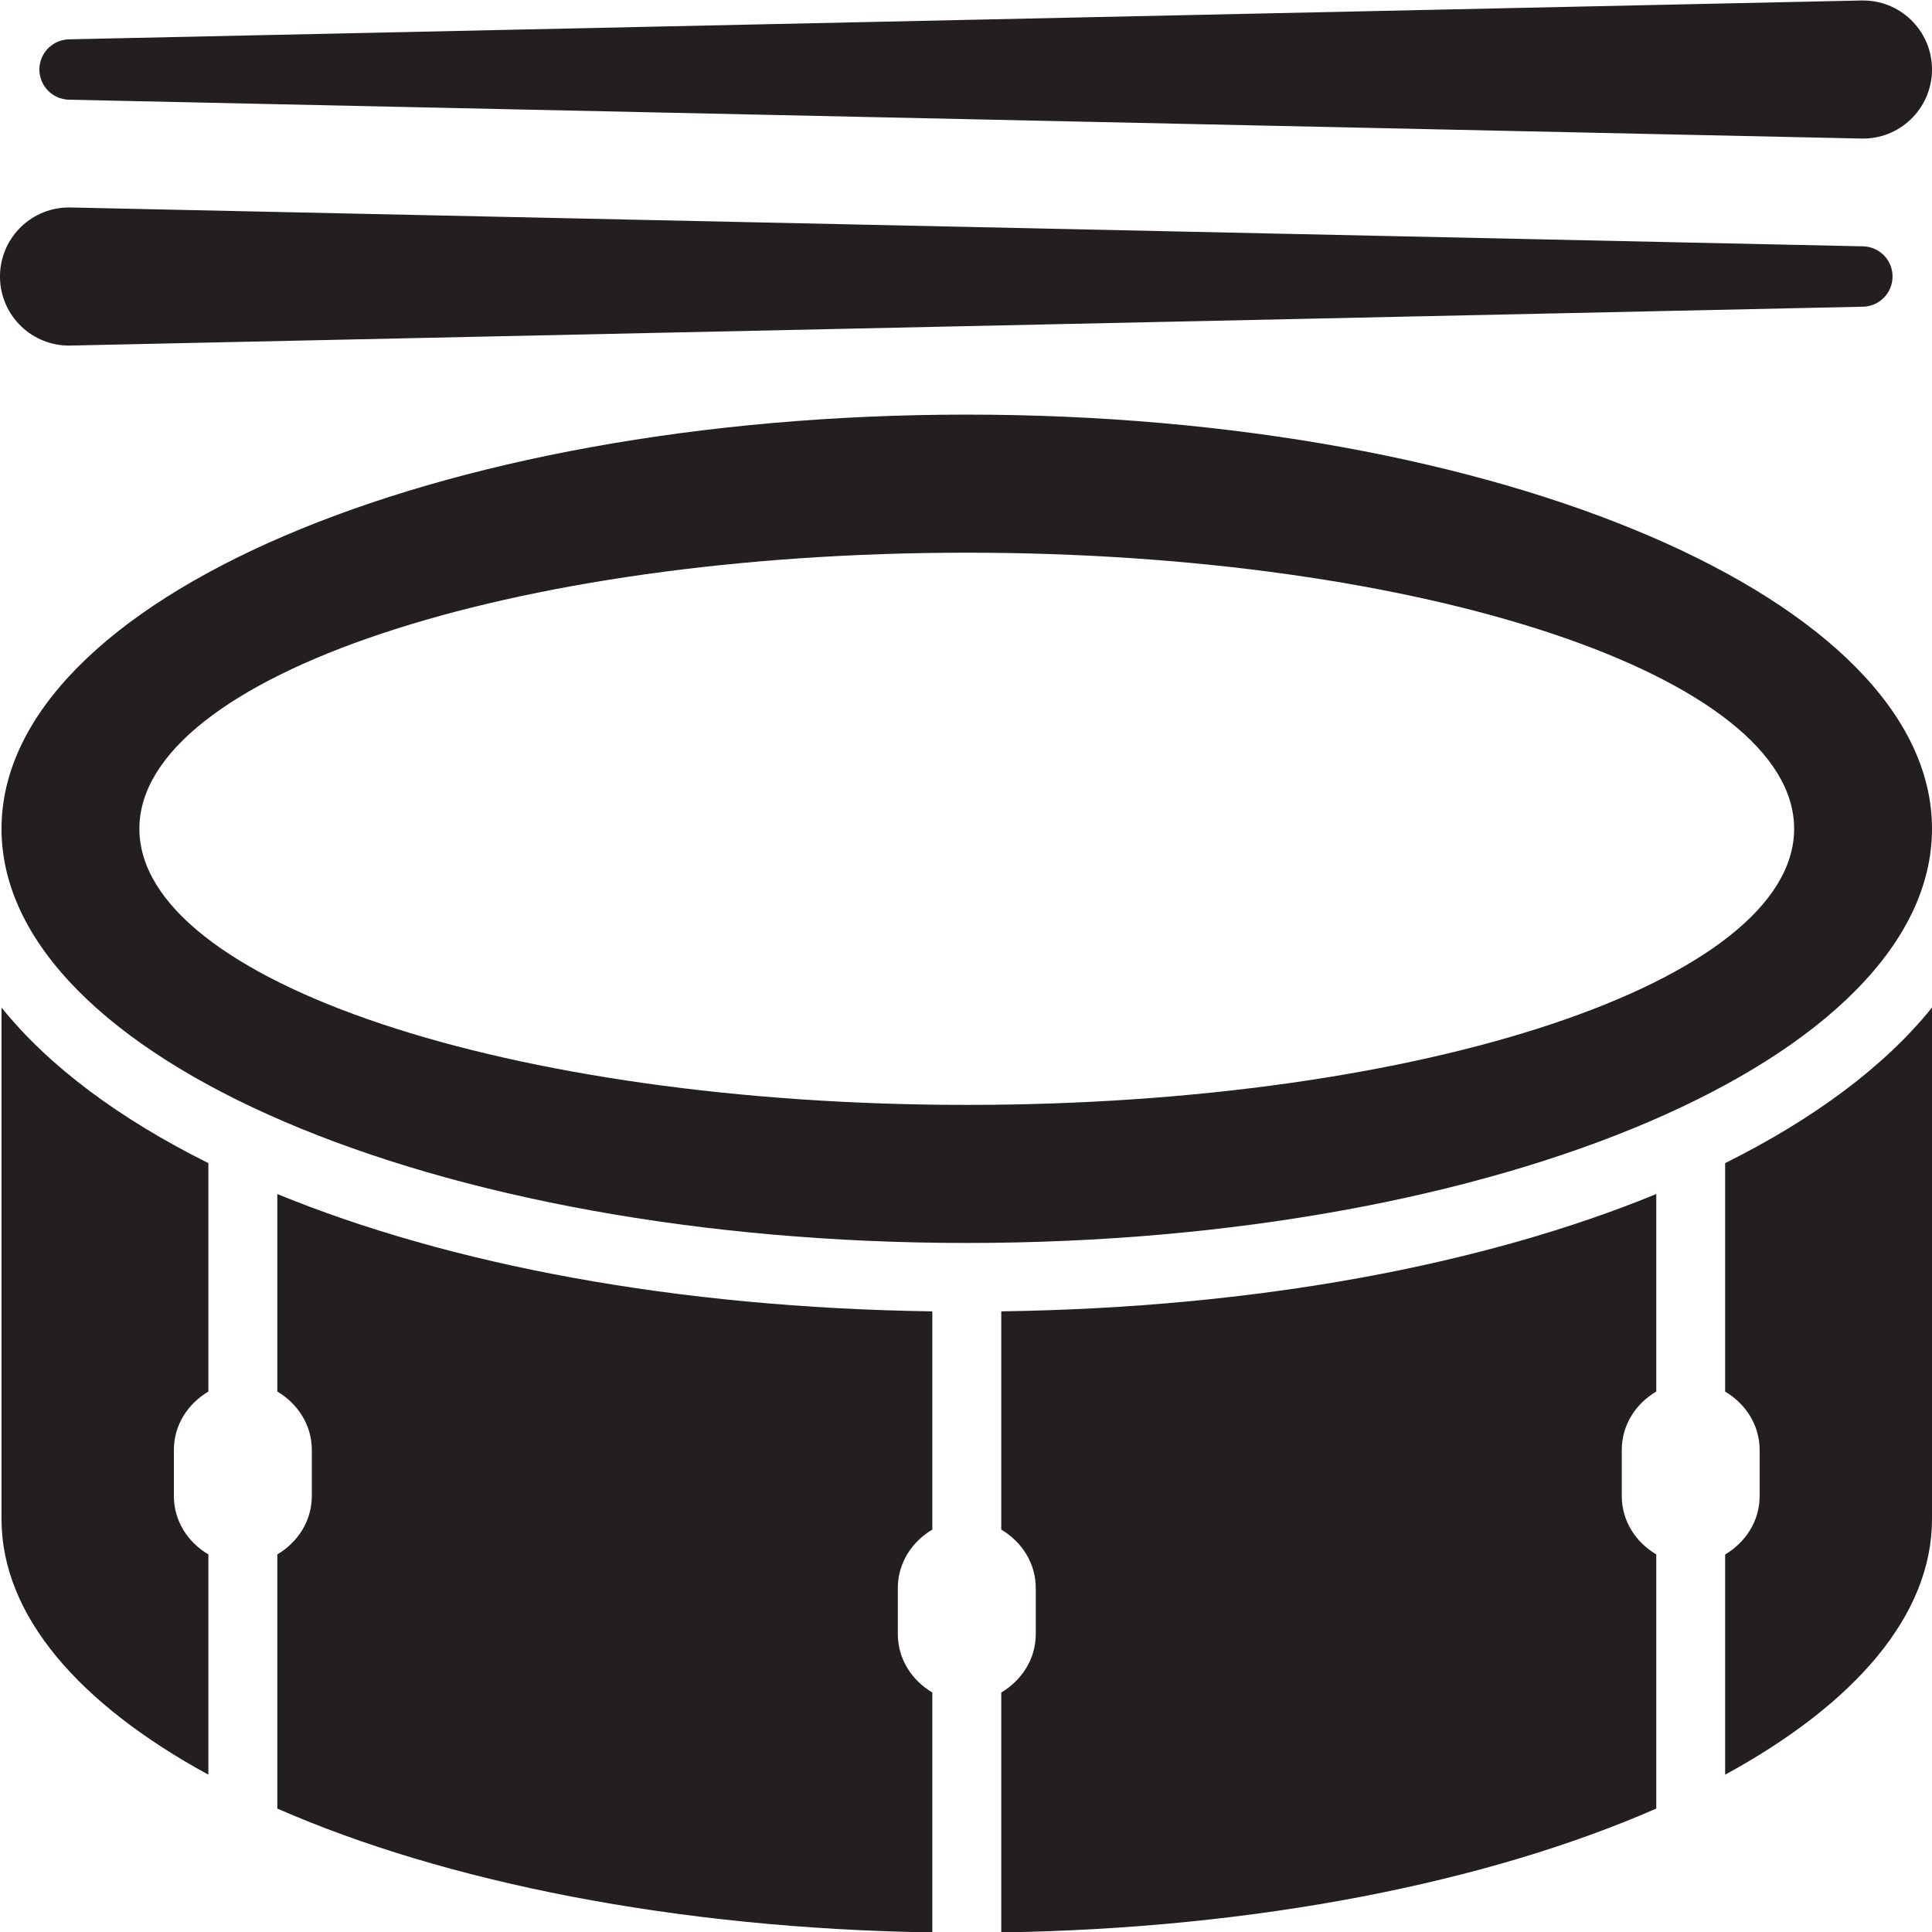 <?xml version="1.0" encoding="utf-8"?>
<svg version="1.1" id="Layer_1" xmlns="http://www.w3.org/2000/svg" xmlns:xlink="http://www.w3.org/1999/xlink" x="0px" y="0px" viewBox="0 0 28 28"
	 enable-background="new 0 0 28 28" xml:space="preserve">

		<g>
			<defs>
				<rect id="SVGID_1_" width="28" height="28"/>
			</defs>
			<clipPath id="SVGID_2_">
				<use xlink:href="#SVGID_1_"  overflow="visible"/>
			</clipPath>
			<path clip-path="url(#SVGID_2_)" fill="#231F20" d="M1.021,5.008l25.98-0.563c0.232-0.005,0.422-0.193,0.427-0.428
				c0.006-0.242-0.186-0.442-0.427-0.447L1.021,3.007c-0.013,0-0.03,0-0.043,0C0.426,3.019-0.012,3.477,0,4.029
				C0.012,4.582,0.469,5.02,1.021,5.008"/>
			<path clip-path="url(#SVGID_2_)" fill="#231F20" d="M0.999,1.445l25.98,0.563c0.013,0,0.03,0,0.043,0
				c0.552-0.012,0.989-0.47,0.978-1.022c-0.012-0.553-0.469-0.991-1.021-0.979L0.999,0.57C0.767,0.575,0.576,0.763,0.571,0.998
				C0.566,1.24,0.758,1.44,0.999,1.445"/>
			<path clip-path="url(#SVGID_2_)" fill="#231F20" d="M14.511,22.168c0.293,0.174,0.5,0.481,0.5,0.847v0.667
				c0,0.366-0.207,0.673-0.5,0.847v3.477c3.716-0.056,7.062-0.73,9.493-1.795v-3.683c-0.294-0.174-0.5-0.481-0.5-0.847v-0.667
				c0-0.366,0.206-0.673,0.5-0.847v-2.862c-2.5,1.025-5.782,1.648-9.493,1.7V22.168z"/>
			<path clip-path="url(#SVGID_2_)" fill="#231F20" d="M4.019,20.167c0.293,0.174,0.5,0.481,0.5,0.847v0.667
				c0,0.366-0.207,0.673-0.5,0.847v3.683c2.43,1.065,5.777,1.739,9.493,1.795v-3.477c-0.294-0.174-0.5-0.481-0.5-0.847v-0.667
				c0-0.366,0.206-0.673,0.5-0.847v-3.163c-3.711-0.052-6.994-0.675-9.493-1.7V20.167z"/>
			<path clip-path="url(#SVGID_2_)" fill="#231F20" d="M0.022,14.602v7.413c0,1.399,1.126,2.684,2.998,3.705v-3.192
				c-0.294-0.174-0.5-0.48-0.5-0.847v-0.667c0-0.366,0.206-0.672,0.5-0.847v-3.31C1.731,16.215,0.707,15.454,0.022,14.602"/>
			<path clip-path="url(#SVGID_2_)" fill="#231F20" d="M25.002,16.857v3.311c0.293,0.174,0.5,0.48,0.5,0.847v0.667
				c0,0.366-0.207,0.672-0.5,0.847v3.191C26.874,24.699,28,23.415,28,22.015v-7.413C27.315,15.454,26.29,16.215,25.002,16.857"/>
			<path clip-path="url(#SVGID_2_)" fill="#231F20" d="M28,12.011c0-3.315-6.264-6.002-13.989-6.002S0.022,8.696,0.022,12.011
				s6.264,6.003,13.989,6.003S28,15.326,28,12.011 M14.011,16.013c-6.622,0-11.991-1.792-11.991-4.002S7.389,8.01,14.011,8.01
				s11.991,1.791,11.991,4.001S20.633,16.013,14.011,16.013"/>
		</g>

</svg>
